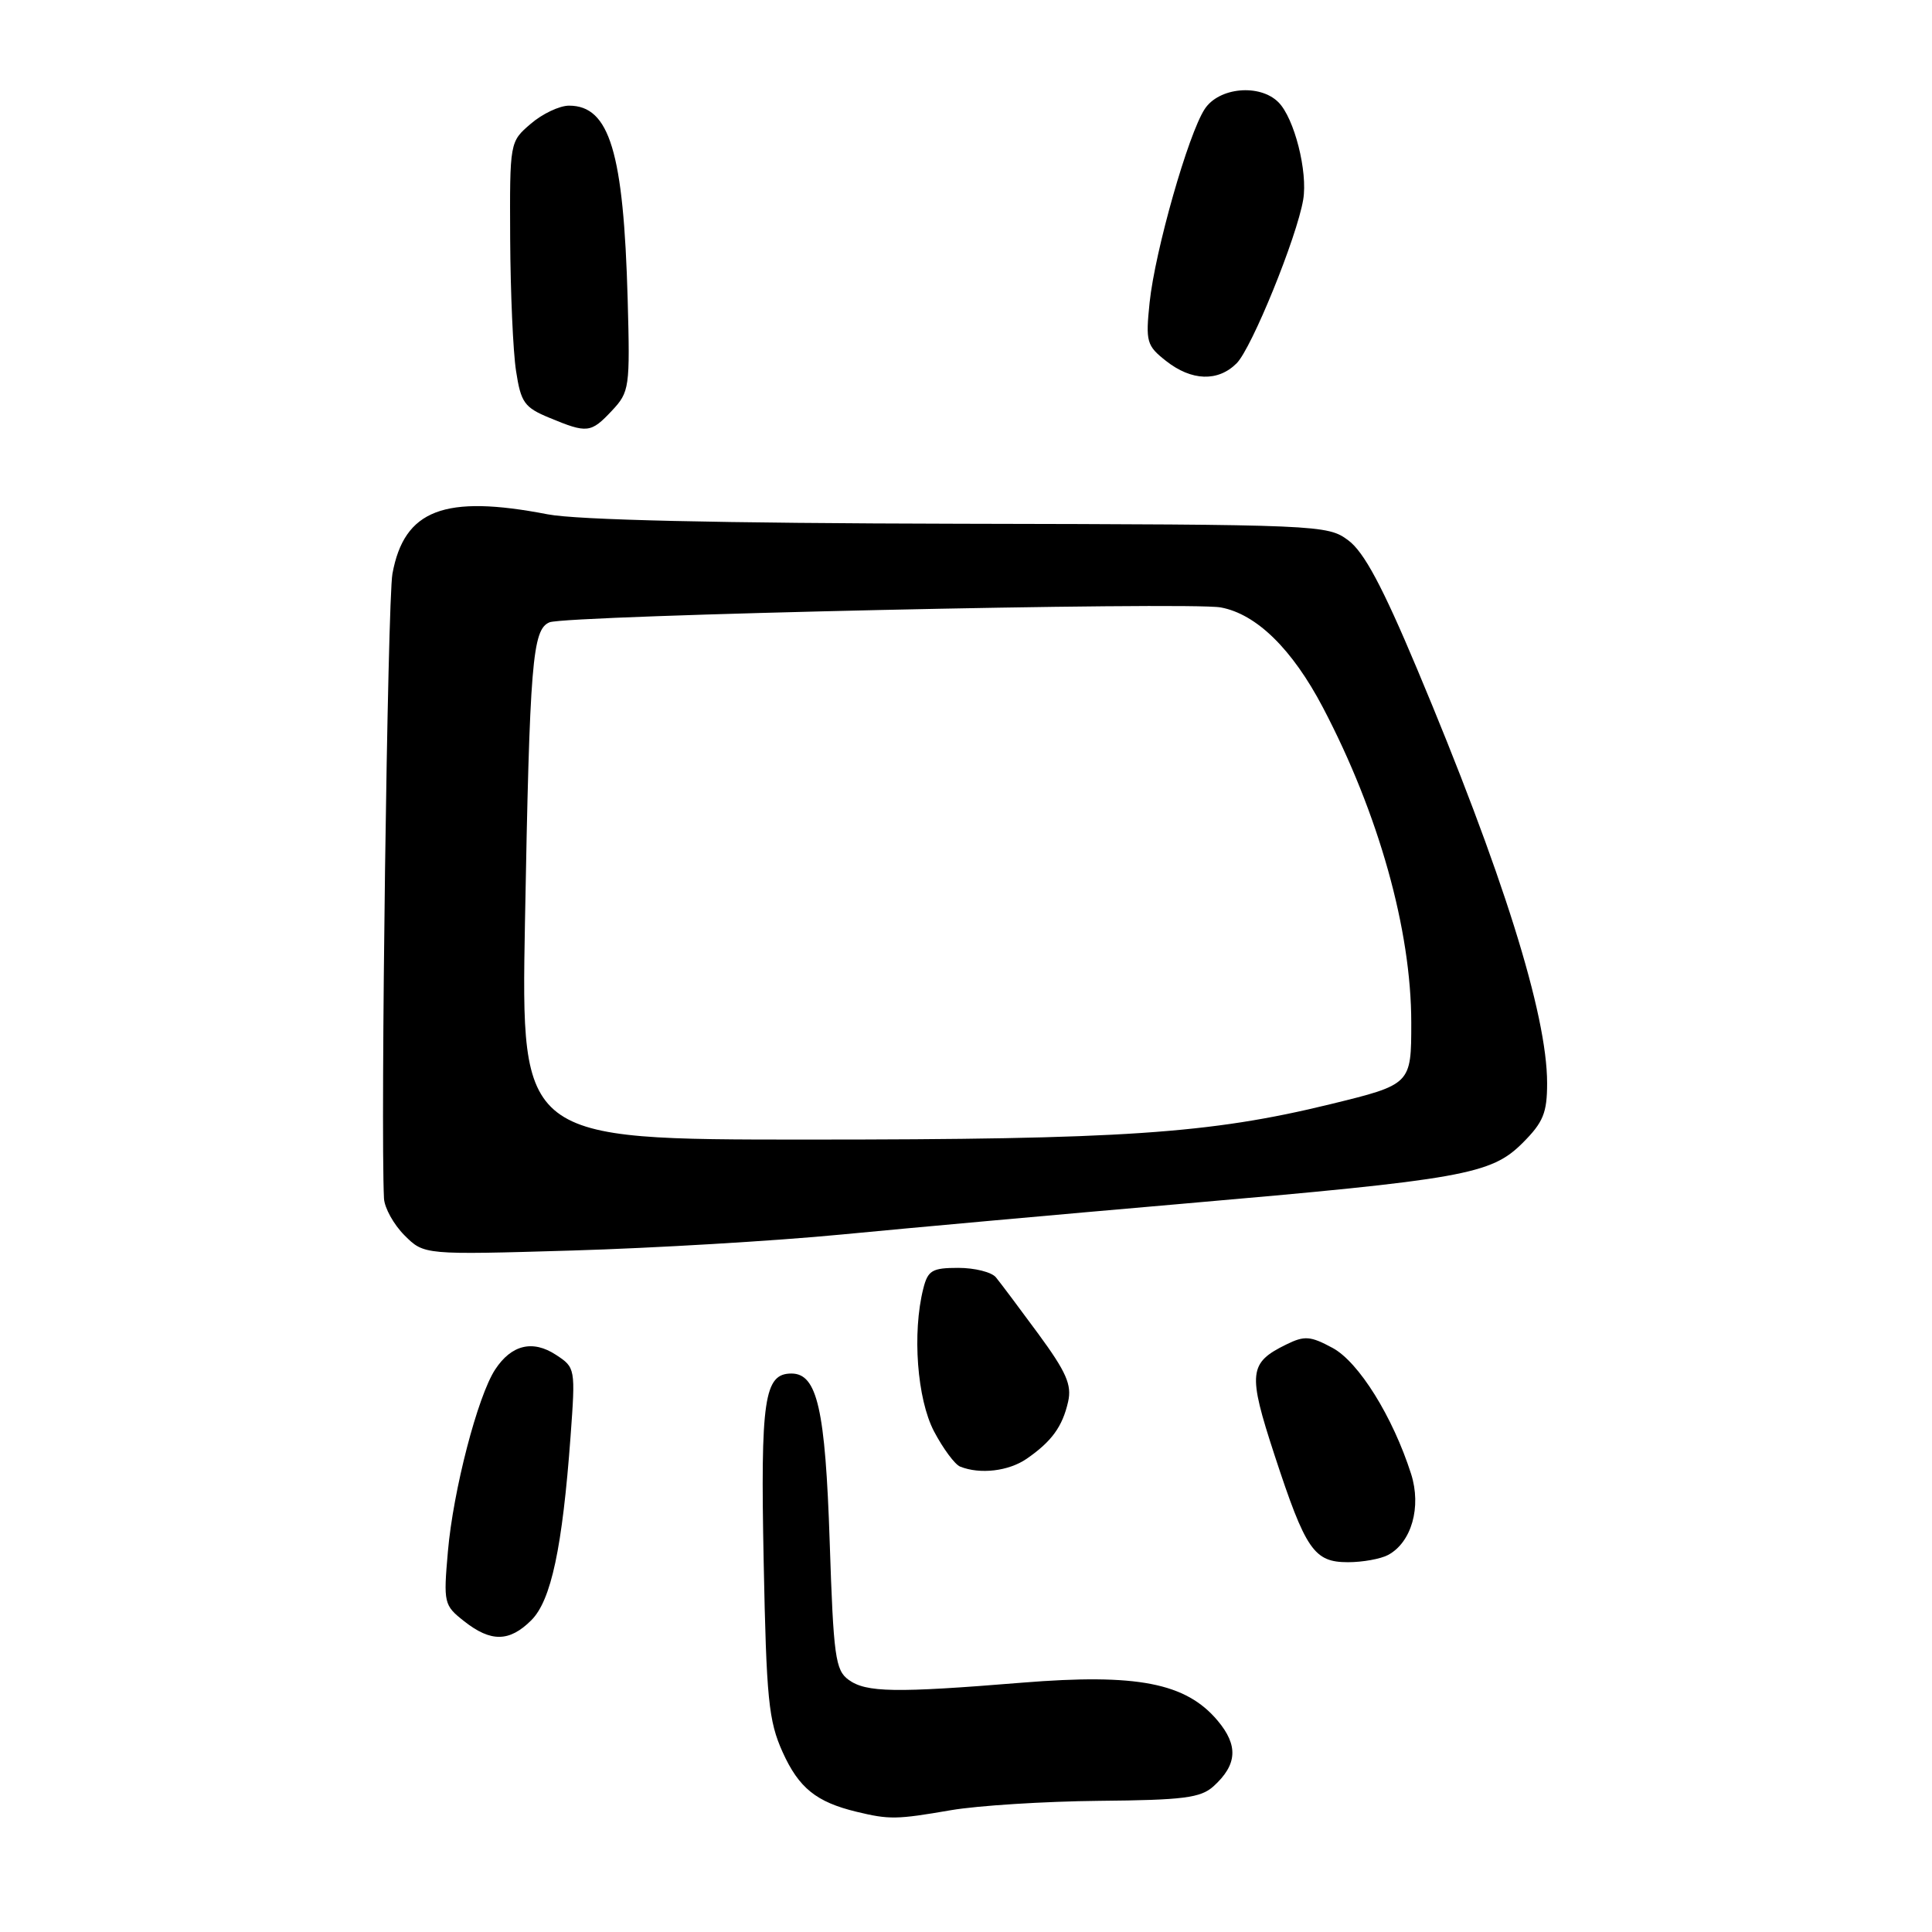 <?xml version="1.0" encoding="UTF-8" standalone="no"?>
<!DOCTYPE svg PUBLIC "-//W3C//DTD SVG 1.1//EN" "http://www.w3.org/Graphics/SVG/1.1/DTD/svg11.dtd" >
<svg xmlns="http://www.w3.org/2000/svg" xmlns:xlink="http://www.w3.org/1999/xlink" version="1.1" viewBox="0 0 256 256">
 <g >
 <path fill="currentColor"
d=" M 126.00 239.86 C 129.57 239.25 138.42 238.69 145.65 238.62 C 156.83 238.52 159.09 238.23 160.80 236.69 C 163.95 233.83 164.11 231.28 161.33 227.98 C 157.13 222.99 150.65 221.73 135.47 222.96 C 118.57 224.34 114.76 224.27 112.44 222.58 C 110.69 221.31 110.44 219.48 109.94 204.33 C 109.36 186.72 108.29 182.00 104.87 182.00 C 101.26 182.00 100.76 185.38 101.19 206.89 C 101.55 225.17 101.84 228.03 103.70 232.16 C 105.85 236.92 108.16 238.78 113.50 240.07 C 117.85 241.12 118.81 241.10 126.00 239.86 Z  M 70.41 214.68 C 73.03 212.06 74.52 205.06 75.60 190.36 C 76.26 181.31 76.24 181.21 73.68 179.53 C 70.59 177.50 67.77 178.18 65.61 181.47 C 63.29 185.01 60.05 197.50 59.35 205.57 C 58.75 212.43 58.82 212.71 61.50 214.82 C 65.05 217.62 67.51 217.58 70.41 214.68 Z  M 183.93 206.04 C 187.04 204.37 188.37 199.68 186.98 195.31 C 184.55 187.71 180.04 180.48 176.58 178.61 C 173.63 177.02 172.86 176.96 170.44 178.15 C 165.46 180.59 165.32 181.92 168.88 192.80 C 173.01 205.40 174.11 207.00 178.62 207.00 C 180.55 207.00 182.94 206.57 183.93 206.04 Z  M 136.03 193.30 C 139.35 191.01 140.78 189.04 141.53 185.74 C 142.04 183.51 141.30 181.81 137.58 176.74 C 135.06 173.31 132.53 169.94 131.96 169.25 C 131.39 168.56 129.15 168.00 126.98 168.00 C 123.51 168.00 122.95 168.33 122.34 170.75 C 120.86 176.62 121.52 185.38 123.76 189.66 C 124.96 191.94 126.52 194.05 127.22 194.33 C 129.86 195.39 133.64 194.94 136.03 193.30 Z  M 111.50 163.58 C 120.30 162.73 140.55 160.90 156.50 159.52 C 193.97 156.27 197.57 155.62 201.75 151.45 C 204.49 148.71 205.00 147.47 205.00 143.52 C 205.00 134.38 199.11 115.62 187.76 88.61 C 183.18 77.70 180.74 73.15 178.67 71.61 C 175.90 69.54 175.02 69.50 127.17 69.40 C 95.10 69.33 76.48 68.90 72.57 68.15 C 58.87 65.50 53.56 67.53 52.00 76.02 C 51.35 79.57 50.41 149.33 50.88 158.80 C 50.95 160.06 52.17 162.26 53.60 163.69 C 56.19 166.28 56.19 166.28 75.85 165.70 C 86.66 165.38 102.70 164.43 111.50 163.58 Z  M 81.08 54.42 C 83.41 51.93 83.49 51.40 83.17 39.67 C 82.63 20.16 80.77 14.00 75.40 14.00 C 74.14 14.00 71.86 15.08 70.33 16.40 C 67.54 18.79 67.54 18.79 67.60 31.65 C 67.64 38.72 67.98 46.60 68.38 49.16 C 69.02 53.34 69.48 53.99 72.80 55.36 C 77.81 57.44 78.29 57.39 81.08 54.42 Z  M 163.86 48.14 C 165.86 46.14 171.84 31.44 172.68 26.46 C 173.31 22.75 171.50 15.65 169.40 13.55 C 166.92 11.07 161.51 11.57 159.63 14.45 C 157.45 17.77 153.05 33.22 152.33 40.08 C 151.79 45.30 151.93 45.80 154.51 47.83 C 157.89 50.49 161.39 50.61 163.86 48.14 Z  M 69.56 122.25 C 70.19 87.67 70.54 83.41 72.81 82.46 C 75.03 81.53 157.53 79.70 161.77 80.49 C 166.50 81.37 171.23 86.01 175.29 93.74 C 182.68 107.81 187.00 123.21 187.00 135.51 C 187.00 143.69 187.00 143.69 176.25 146.32 C 160.26 150.22 148.66 151.00 106.92 151.00 C 69.04 151.00 69.04 151.00 69.56 122.25 Z "/>
</g>
</svg>